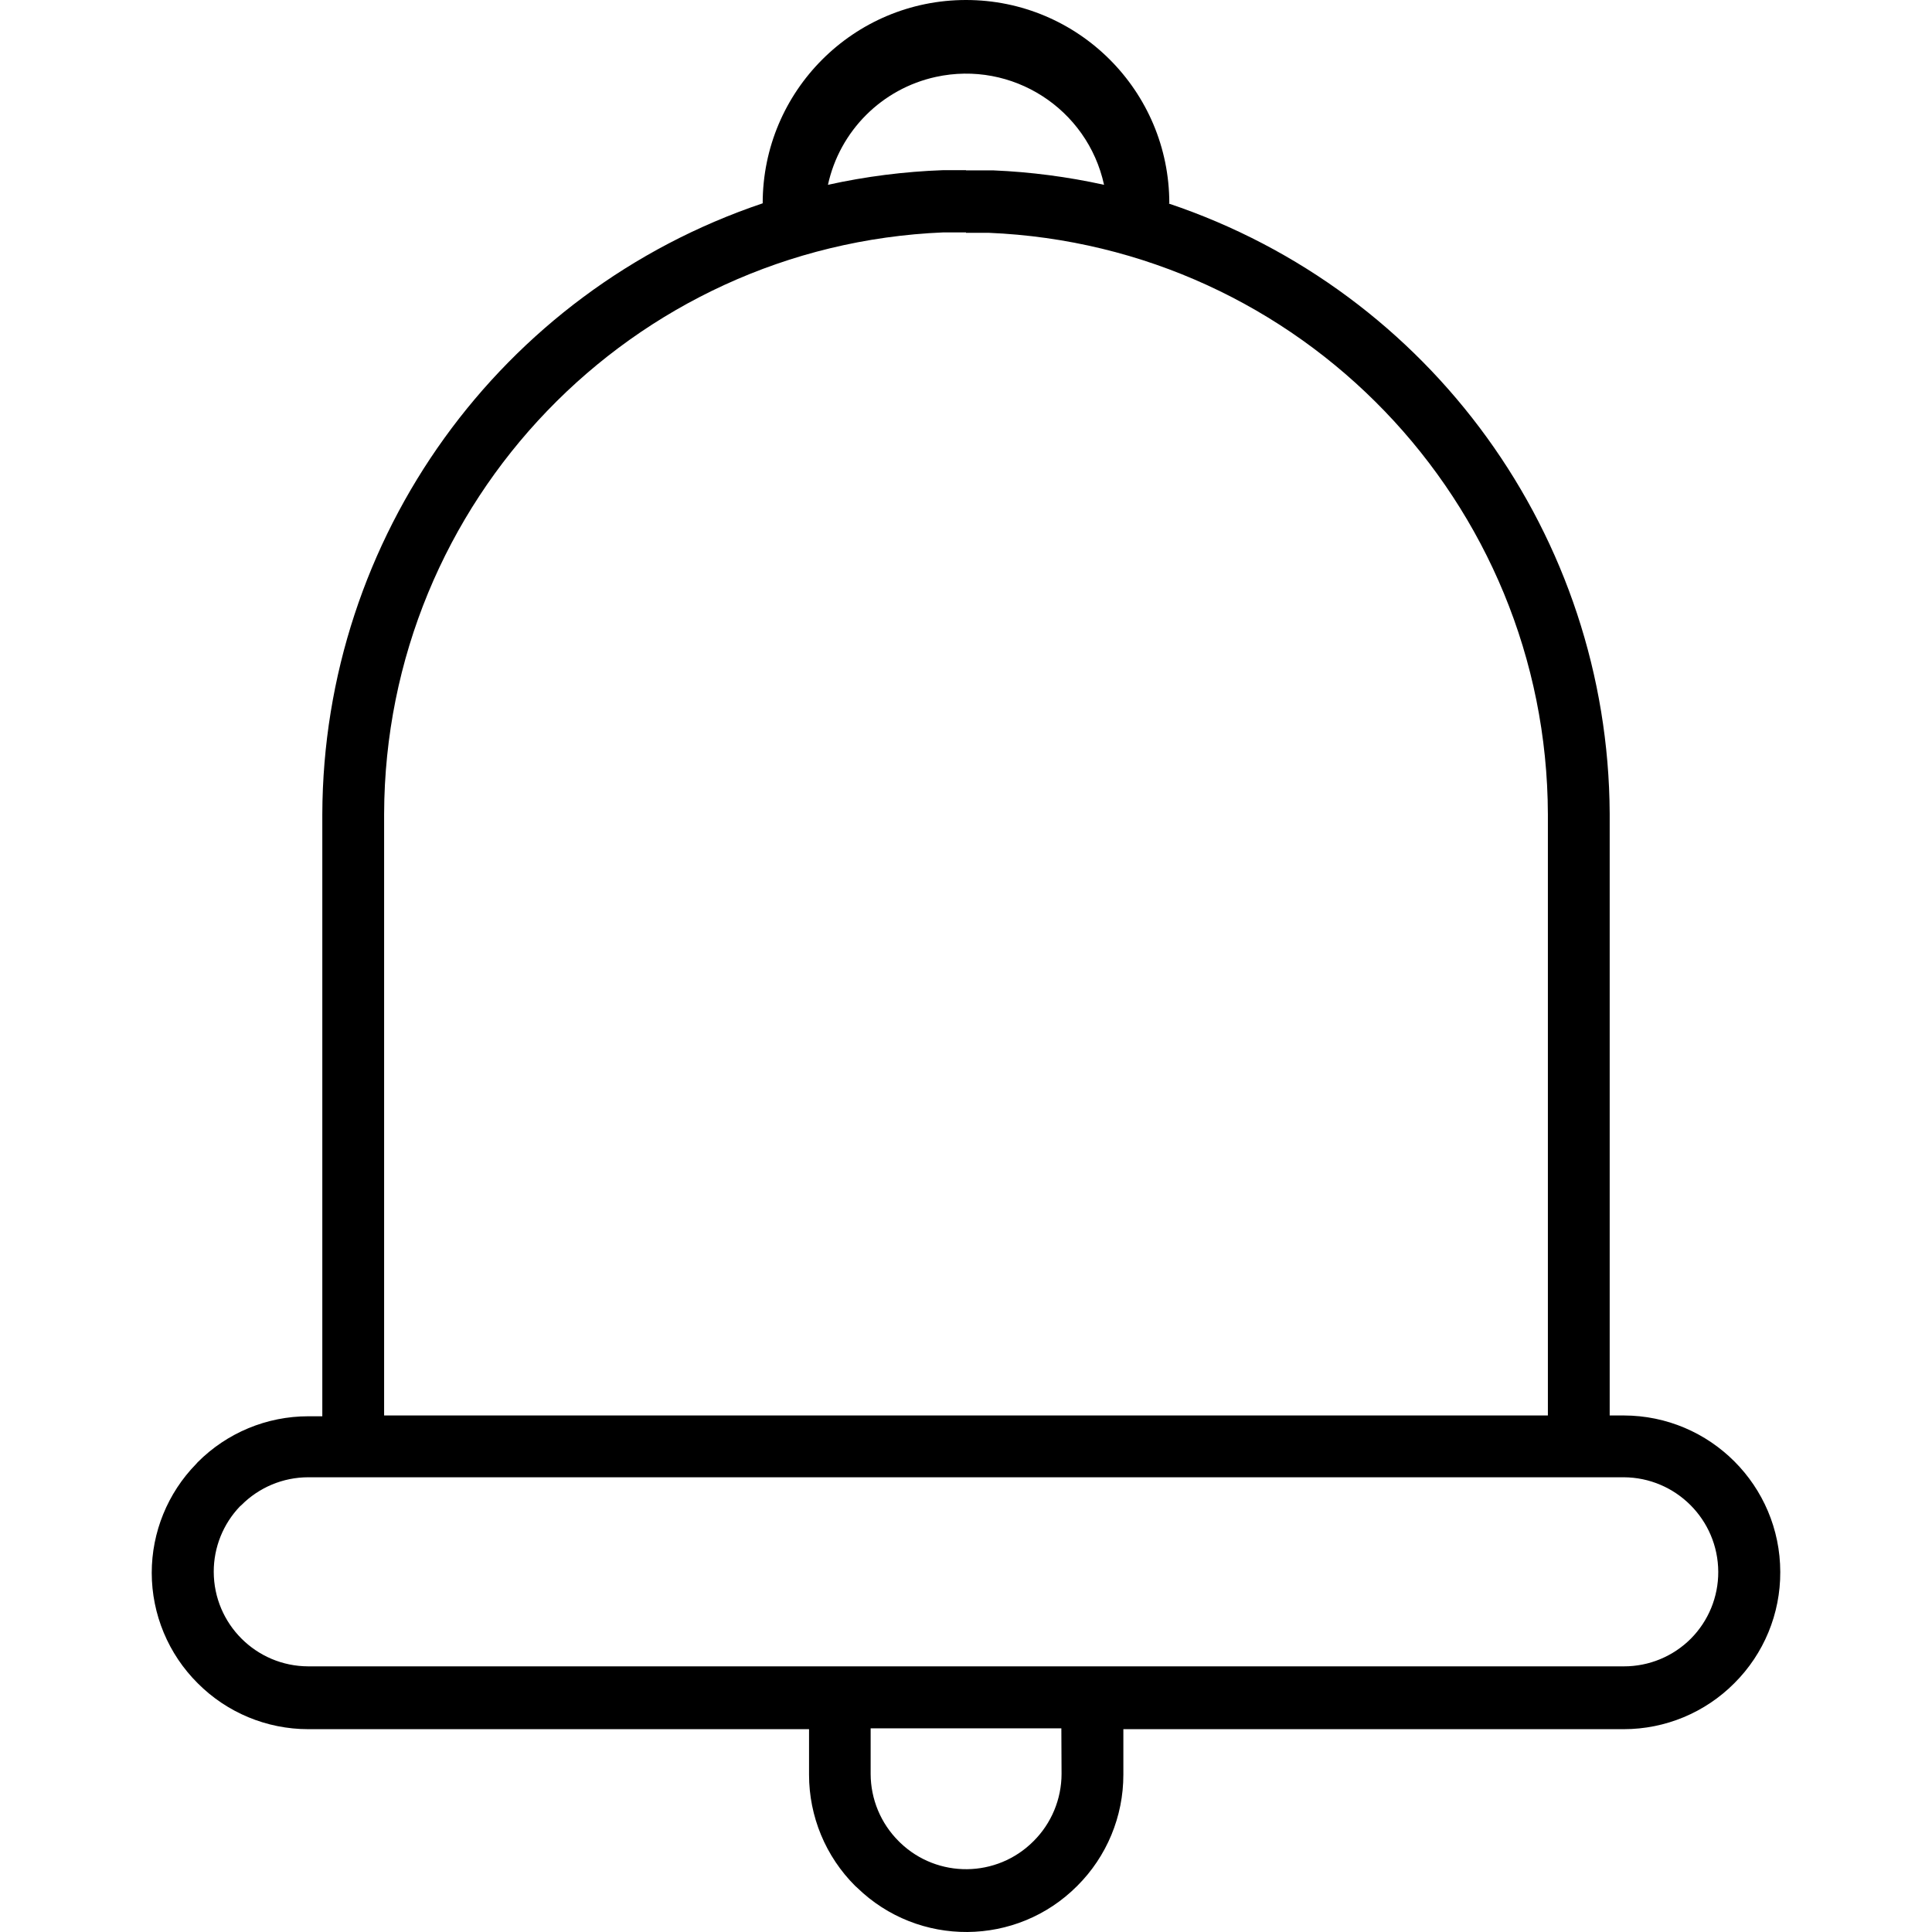 <?xml version="1.0" encoding="iso-8859-1"?>
<!-- Generator: Adobe Illustrator 19.0.0, SVG Export Plug-In . SVG Version: 6.00 Build 0)  -->
<svg version="1.1" id="Capa_1" xmlns="http://www.w3.org/2000/svg" xmlns:xlink="http://www.w3.org/1999/xlink" x="0px" y="0px"
	 viewBox="0 0 380.104 380.104" style="enable-background:new 0 0 380.104 380.104;" xml:space="preserve">
<g>
	<g>
		<path d="M319.452,278.48h-2.76V160.04c-0.269-54.442-35.146-102.68-86.76-120l0.12-0.04c0-22.091-17.909-40-40-40
			c-22.091,0-40,17.909-40,40c-51.636,17.385-86.473,65.716-86.64,120.2v118.44h-2.76c-8.167-0.003-15.999,3.25-21.76,9.04
			l-0.32,0.36c-5.588,5.722-8.718,13.402-8.72,21.4c0.007,8.154,3.26,15.969,9.04,21.72c5.751,5.78,13.566,9.033,21.72,9.04h98.56
			v8.96c-0.002,8.21,3.265,16.084,9.08,21.88l0.36,0.32c12.088,11.782,31.407,11.64,43.32-0.32c5.819-5.794,9.087-13.669,9.08-21.88
			v-8.96h98.48c8.154-0.007,15.969-3.26,21.72-9.04c5.819-5.79,9.075-13.671,9.04-21.88
			C350.23,292.279,336.453,278.502,319.452,278.48z M184.121,15.131c15-3.275,29.815,6.229,33.091,21.229
			c-7.17-1.581-14.464-2.532-21.8-2.84h-5.36v-0.04h-4.52c-7.618,0.272-15.196,1.236-22.64,2.88
			C165.21,25.742,173.503,17.449,184.121,15.131z M75.572,160.12c0.183-61.441,48.692-111.854,110.08-114.4h2.84h1.56v0.08h1.56
			h2.84c61.388,2.546,109.897,52.959,110.08,114.4v118.28H75.572V160.12z M203.332,362.24c-7.206,7.234-18.881,7.359-26.24,0.28
			l-0.28-0.28c-3.525-3.505-5.511-8.269-5.52-13.24v-8.96h37.52l0.04,8.96C208.843,353.971,206.857,358.735,203.332,362.24z
			 M332.652,322.4c-3.489,3.491-8.225,5.449-13.16,5.44H60.652c-10.263-0.022-18.578-8.337-18.6-18.6
			c-0.01-4.799,1.84-9.415,5.16-12.88l0.28-0.24c3.473-3.496,8.193-5.467,13.12-5.48h250h8.84c10.254,0.044,18.556,8.346,18.6,18.6
			C338.071,314.17,336.128,318.905,332.652,322.4z"/>
	</g>
</g>
<g>
</g>
<g>
</g>
<g>
</g>
<g>
</g>
<g>
</g>
<g>
</g>
<g>
</g>
<g>
</g>
<g>
</g>
<g>
</g>
<g>
</g>
<g>
</g>
<g>
</g>
<g>
</g>
<g>
</g>
</svg>
